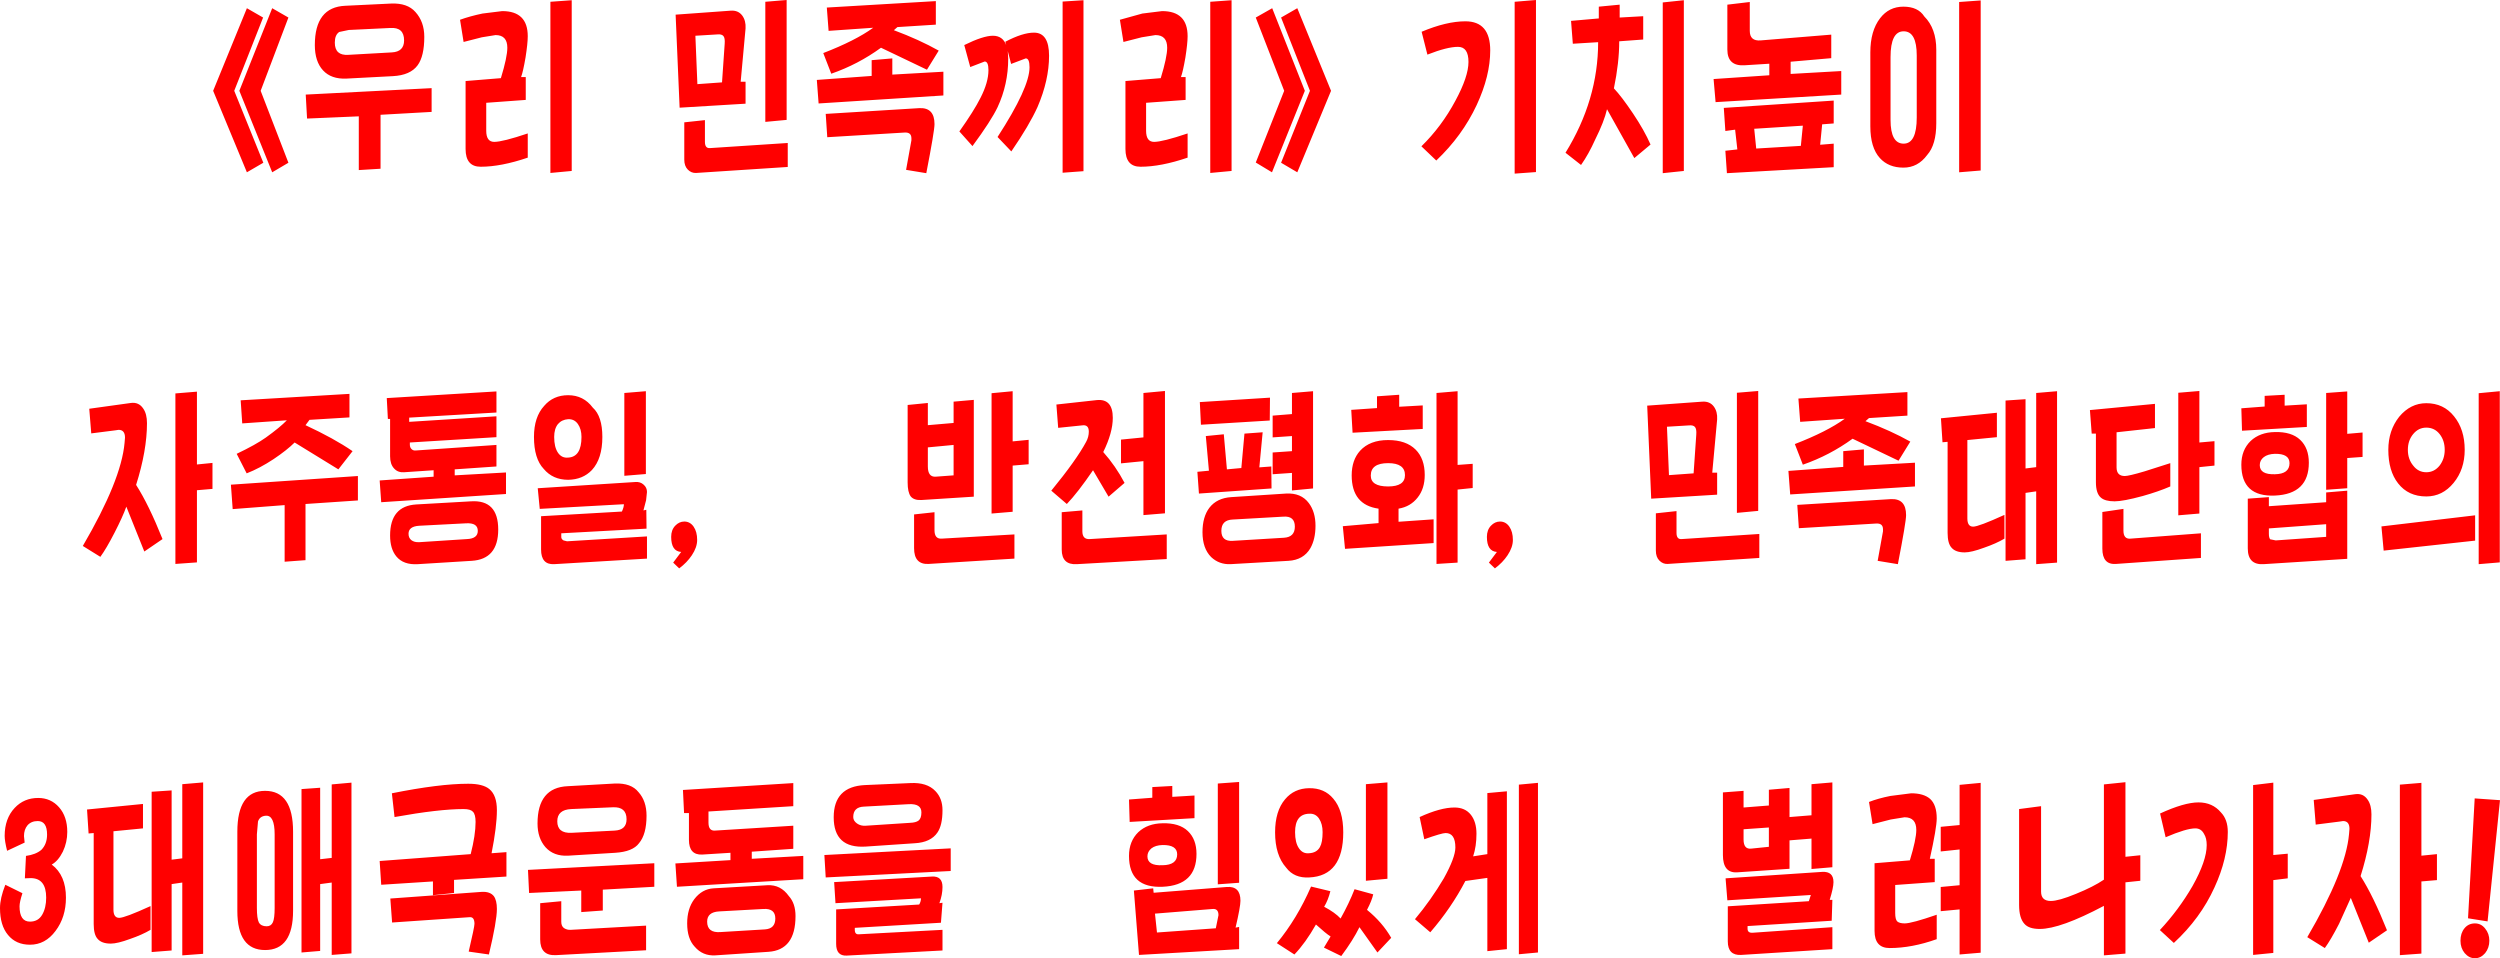 <?xml version="1.0" encoding="UTF-8" standalone="no"?>
<svg xmlns:xlink="http://www.w3.org/1999/xlink" height="215.8px" width="563.0px" xmlns="http://www.w3.org/2000/svg">
  <g transform="matrix(1.0, 0.0, 0.0, 1.0, 281.5, 107.9)">
    <path d="M112.55 -100.95 Q112.55 -98.6 115.0 -98.8 L130.9 -100.1 130.9 -94.8 121.75 -94.0 121.75 -91.25 133.15 -91.9 133.15 -86.6 104.85 -84.9 104.4 -90.1 116.95 -90.95 116.95 -93.55 111.4 -93.2 Q107.5 -92.95 107.5 -96.75 L107.5 -106.85 112.55 -107.45 112.55 -100.95 M97.7 -107.85 L97.7 -69.4 92.95 -68.9 92.95 -107.35 97.7 -107.85 M83.25 -103.95 L88.55 -104.25 88.55 -99.0 83.15 -98.6 Q83.15 -93.8 81.95 -88.0 83.7 -86.15 86.25 -82.35 88.8 -78.55 90.2 -75.35 L86.55 -72.3 80.4 -83.3 Q79.75 -80.5 77.75 -76.5 76.25 -73.15 74.55 -70.75 L71.05 -73.5 Q78.4 -85.4 78.4 -98.4 L72.7 -98.05 72.3 -103.2 78.55 -103.75 78.55 -106.4 83.25 -106.85 83.25 -103.95 M151.85 -104.2 Q154.55 -101.5 154.55 -96.7 L154.55 -80.15 Q154.55 -75.3 152.5 -73.0 150.4 -70.15 147.15 -70.15 143.8 -70.15 141.85 -72.3 139.7 -74.65 139.7 -79.45 L139.7 -96.1 Q139.7 -100.95 141.9 -103.8 143.9 -106.4 147.15 -106.4 150.45 -106.4 151.85 -104.2 M5.0 -106.05 L12.35 -87.45 4.95 -69.1 1.3 -71.3 7.7 -87.45 1.3 -103.95 5.0 -106.05 M10.65 -106.05 L18.25 -87.45 10.65 -69.1 7.0 -71.25 13.5 -87.45 7.0 -103.95 10.65 -106.05 M64.4 -107.9 L64.4 -69.15 59.6 -68.8 59.6 -107.5 64.4 -107.9 M48.5 -103.1 Q54.1 -103.1 54.1 -96.55 54.1 -90.8 51.05 -84.25 47.8 -77.3 41.95 -71.75 L38.6 -74.95 Q43.15 -79.4 46.25 -85.2 49.2 -90.65 49.2 -93.95 49.2 -97.35 46.85 -97.35 44.4 -97.35 39.95 -95.6 L38.65 -100.75 Q44.25 -103.1 48.5 -103.1 M9.45 -14.65 L9.45 -19.4 14.2 -19.8 14.2 2.1 9.45 2.55 9.45 -1.4 5.1 -1.1 5.1 -6.0 9.45 -6.3 9.45 -9.7 5.1 -9.4 5.1 -14.3 9.45 -14.65 M4.45 -13.2 L-11.05 -12.25 -11.3 -17.35 4.5 -18.35 4.45 -13.2 M4.8 -2.85 L4.85 2.1 -11.5 3.25 -11.85 -1.65 -9.25 -1.9 -9.95 -9.7 -5.9 -10.1 -5.2 -2.2 -1.95 -2.5 -1.25 -10.25 2.85 -10.55 2.1 -2.65 4.8 -2.85 M33.6 -16.3 L38.9 -16.6 38.9 -11.3 23.1 -10.45 22.8 -15.6 28.6 -16.0 28.6 -18.65 33.6 -19.0 33.6 -16.3 M24.8 -6.4 Q27.0 -8.8 31.1 -8.8 35.15 -8.8 37.3 -6.65 39.35 -4.6 39.35 -0.95 39.35 2.15 37.75 4.15 36.15 6.2 33.45 6.65 L33.45 9.6 41.35 9.05 41.35 14.4 21.4 15.7 20.9 10.6 28.95 9.9 28.95 6.65 Q22.9 5.8 22.9 -0.85 22.9 -4.3 24.8 -6.4 M31.1 -3.6 Q27.2 -3.6 27.2 -0.8 27.2 1.65 31.1 1.65 34.9 1.65 34.9 -0.9 34.9 -3.6 31.1 -3.6 M46.75 -3.2 L50.15 -3.45 50.15 2.0 46.75 2.35 46.75 18.8 42.0 19.1 42.0 -19.4 46.75 -19.8 46.75 -3.2 M150.15 -95.4 Q150.15 -100.85 147.2 -100.85 144.25 -100.85 144.25 -95.05 L144.25 -80.9 Q144.25 -75.55 147.2 -75.55 150.15 -75.55 150.15 -81.45 L150.15 -95.4 M124.5 -79.6 L113.55 -78.9 114.0 -74.45 124.05 -75.05 124.5 -79.6 M131.45 -75.55 L131.45 -70.25 107.4 -68.9 107.05 -73.95 109.75 -74.25 109.25 -78.7 107.05 -78.4 106.7 -83.6 131.45 -85.25 131.45 -80.1 128.85 -79.9 128.4 -75.3 131.45 -75.55 M100.5 -10.0 Q100.6 -11.3 100.2 -11.75 99.8 -12.2 98.85 -12.1 L93.9 -11.8 94.35 -0.9 99.9 -1.3 100.5 -10.0 M105.2 -1.45 L105.2 3.5 90.35 4.4 89.45 -16.55 101.9 -17.45 Q103.55 -17.55 104.45 -16.35 105.3 -15.2 105.2 -13.45 L104.1 -1.45 105.2 -1.45 M114.45 -19.85 L114.45 7.15 109.65 7.6 109.65 -19.45 114.45 -19.85 M138.6 -13.05 Q144.35 -10.9 148.7 -8.45 L146.05 -4.15 135.7 -9.1 Q130.55 -5.35 124.5 -3.25 L122.7 -7.9 Q129.95 -10.7 133.95 -13.6 L123.9 -12.9 123.5 -18.15 148.05 -19.6 148.05 -14.3 139.4 -13.75 138.6 -13.05 M133.6 -6.3 L138.25 -6.7 138.25 -3.05 149.75 -3.7 149.75 1.65 121.65 3.45 121.25 -1.85 133.6 -2.75 133.6 -6.3 M155.6 -13.7 L168.2 -14.95 168.2 -9.45 161.55 -8.8 161.55 8.85 Q161.55 10.7 162.85 10.7 164.1 10.7 169.9 8.05 L169.9 13.4 Q168.05 14.5 165.3 15.45 162.45 16.5 160.95 16.5 158.9 16.5 158.0 15.45 157.1 14.5 157.1 12.1 L157.1 -8.4 155.95 -8.3 155.6 -13.7 M159.7 -107.45 L164.55 -107.8 164.55 -69.5 159.7 -69.1 159.7 -107.45 M174.65 -2.4 L177.05 -2.7 177.05 -19.4 181.75 -19.8 181.75 18.8 177.05 19.15 177.05 2.75 174.65 3.1 174.65 18.05 170.15 18.4 170.15 -17.7 174.65 -18.0 174.65 -2.4 M189.15 -15.55 L203.8 -16.95 203.8 -11.5 195.15 -10.55 195.15 -2.65 Q195.15 -0.7 197.0 -0.7 197.9 -0.7 201.45 -1.75 L207.25 -3.6 207.25 1.65 Q204.6 2.8 201.05 3.8 196.65 5.0 194.7 5.0 192.55 5.0 191.6 4.15 190.5 3.2 190.5 0.7 L190.5 -10.25 189.55 -10.25 189.15 -15.55 M213.8 -2.7 L213.8 7.75 209.05 8.15 209.05 -19.45 213.8 -19.85 213.8 -8.25 217.2 -8.55 217.2 -3.05 213.8 -2.7 M238.0 -16.85 L238.0 -11.75 223.4 -10.9 223.25 -15.95 228.5 -16.35 228.5 -18.75 233.0 -19.0 233.0 -16.55 238.0 -16.85 M228.3 -4.95 Q227.4 -4.25 227.4 -3.15 227.4 -1.0 230.8 -1.1 234.1 -1.15 234.1 -3.6 234.1 -5.75 230.8 -5.7 229.2 -5.65 228.3 -4.95 M230.8 -10.6 Q234.55 -10.7 236.5 -8.85 238.45 -7.0 238.45 -3.7 238.45 3.35 230.85 3.7 223.25 4.05 223.25 -3.25 223.25 -6.55 225.35 -8.6 227.45 -10.55 230.8 -10.6 M261.95 -3.05 Q263.1 -1.55 264.9 -1.55 266.7 -1.55 267.9 -3.05 269.05 -4.55 269.05 -6.6 269.05 -8.7 267.9 -10.15 266.75 -11.6 264.9 -11.6 263.15 -11.6 261.95 -10.15 260.75 -8.7 260.75 -6.6 260.75 -4.5 261.95 -3.05 M247.1 -4.75 L247.1 2.05 242.35 2.4 242.35 -19.4 247.1 -19.75 247.1 -10.2 250.55 -10.5 250.55 -5.0 247.1 -4.75 M258.8 -14.05 Q261.35 -17.1 264.9 -17.1 268.8 -17.1 271.15 -14.15 273.55 -11.2 273.55 -6.6 273.55 -2.2 271.05 0.85 268.55 3.9 264.9 3.9 260.85 3.9 258.55 0.95 256.35 -1.85 256.35 -6.6 256.35 -10.95 258.8 -14.05 M281.45 -19.8 L281.45 18.75 276.7 19.15 276.7 -19.35 281.45 -19.8 M247.1 17.95 L228.25 19.15 Q224.7 19.35 224.7 15.6 L224.7 4.4 229.45 4.05 229.45 6.1 242.35 5.2 242.35 3.0 247.1 2.6 247.1 17.95 M275.9 8.15 L275.9 13.85 255.3 16.1 254.8 10.65 275.9 8.15 M281.5 72.3 L278.7 99.6 274.3 98.9 275.8 71.9 281.5 72.3 M251.7 72.2 Q252.55 73.4 252.55 75.5 252.55 81.65 250.1 89.4 252.95 93.85 256.05 101.6 L251.95 104.4 247.9 94.3 245.25 100.15 Q243.4 103.75 242.05 105.6 L238.1 103.15 Q246.75 88.35 247.5 79.95 L247.6 78.75 Q247.6 77.0 246.15 77.0 L245.5 77.1 240.0 77.8 239.55 72.25 248.9 70.95 Q250.7 70.7 251.7 72.2 M267.3 84.45 L267.3 90.3 263.8 90.6 263.8 106.85 258.95 107.2 258.95 68.8 263.8 68.4 263.8 84.8 267.3 84.45 M229.45 12.3 Q229.45 13.2 229.75 13.55 L231.0 13.8 242.35 13.0 242.35 10.15 229.45 11.1 229.45 12.3 M214.15 17.75 L195.0 19.1 Q191.95 19.3 191.95 15.65 L191.95 7.4 196.7 6.7 196.7 11.6 Q196.7 13.55 198.3 13.4 L214.15 12.2 214.15 17.75 M197.15 68.25 L197.15 85.05 200.5 84.7 200.5 90.45 197.15 90.8 197.15 106.85 192.3 107.25 192.3 96.1 Q182.5 101.3 177.85 101.3 175.4 101.3 174.4 100.15 173.2 98.85 173.2 95.9 L173.2 74.3 178.15 73.65 178.15 92.9 Q178.15 95.0 180.35 95.0 182.1 95.0 186.0 93.4 189.95 91.8 192.3 90.2 L192.3 68.75 197.15 68.25 M230.45 68.35 L230.45 84.65 233.7 84.35 233.7 89.9 230.45 90.3 230.45 106.7 225.9 107.15 225.9 68.9 230.45 68.35 M220.2 79.45 Q220.2 85.45 217.2 91.95 214.05 98.9 208.05 104.45 L204.9 101.55 Q209.15 97.0 212.25 91.65 215.45 85.95 215.45 82.4 215.45 80.85 214.85 79.9 214.2 78.65 212.9 78.65 210.85 78.65 206.2 80.65 L204.95 75.3 Q210.4 72.8 213.6 72.8 216.75 72.8 218.65 75.05 220.2 76.65 220.2 79.45 M278.15 106.75 Q277.15 107.9 275.85 107.9 274.55 107.9 273.55 106.75 272.6 105.6 272.6 103.95 272.6 102.25 273.5 101.15 274.4 100.05 275.85 100.05 277.25 100.05 278.15 101.2 279.1 102.35 279.1 103.95 279.1 105.55 278.15 106.75 M164.55 106.65 L159.8 107.05 159.8 96.9 155.55 97.3 155.55 91.85 159.8 91.45 159.8 83.4 155.55 83.85 155.55 78.3 159.8 77.9 159.8 68.85 164.55 68.4 164.55 106.65 M147.75 8.1 Q147.75 9.65 145.9 19.15 L141.35 18.4 142.55 11.75 142.55 11.3 Q142.55 9.9 141.0 10.0 L123.6 11.05 123.25 5.8 144.35 4.5 Q147.75 4.35 147.75 8.1 M114.7 17.75 L94.05 19.1 Q93.0 19.15 92.2 18.35 91.4 17.55 91.4 16.1 L91.4 7.7 96.05 7.2 96.05 12.1 Q96.05 13.6 97.2 13.5 L114.7 12.35 114.7 17.75 M116.85 73.5 L116.85 69.95 121.5 69.55 121.5 76.1 126.45 75.7 126.45 68.7 131.15 68.3 131.15 87.4 126.45 87.8 126.45 80.95 121.5 81.35 121.5 87.75 109.7 88.55 Q106.5 88.75 106.5 84.65 L106.5 70.55 111.15 70.2 111.15 73.95 116.85 73.5 M116.85 82.8 L116.85 78.45 111.15 78.85 111.15 81.15 Q111.15 83.45 112.95 83.2 L116.85 82.8 M107.1 89.9 L128.85 88.45 Q131.4 88.3 131.4 90.75 131.4 92.0 130.55 94.75 L131.15 94.75 131.0 99.45 112.05 100.65 112.05 101.25 Q112.05 102.25 113.25 102.15 L131.15 100.9 131.15 105.85 110.6 107.15 Q107.6 107.3 107.6 104.1 L107.6 96.2 125.85 95.05 126.3 93.65 107.5 94.85 107.1 89.9 M148.9 70.75 Q151.7 70.75 153.15 72.0 154.65 73.35 154.65 76.4 154.65 78.5 153.1 85.5 L154.2 85.5 154.2 90.75 145.3 91.4 145.3 97.7 Q145.3 99.15 145.75 99.6 146.25 100.05 147.45 100.05 149.0 100.05 154.65 98.1 L154.65 103.6 Q149.05 105.6 144.05 105.6 140.65 105.6 140.65 101.75 L140.65 86.5 148.6 85.85 Q150.05 81.1 150.05 79.0 150.05 76.15 147.4 76.15 L144.3 76.65 140.2 77.7 139.4 72.7 Q141.45 71.9 144.2 71.35 L148.9 70.75 M58.4 10.7 Q59.2 11.85 59.2 13.7 59.2 15.35 58.0 17.15 56.9 18.8 55.15 20.1 L53.8 18.8 55.6 16.4 Q53.35 16.25 53.35 13.0 53.35 11.45 54.25 10.5 55.15 9.55 56.3 9.55 57.6 9.55 58.4 10.7 M14.75 10.5 Q14.75 13.5 13.6 15.55 12.05 18.2 8.65 18.4 L-4.4 19.15 Q-6.95 19.25 -8.75 17.55 -10.7 15.6 -10.7 11.95 -10.7 8.5 -9.15 6.45 -7.45 4.25 -4.2 4.05 L8.1 3.25 Q11.5 3.05 13.25 5.4 14.75 7.4 14.75 10.5 M10.1 10.7 Q10.1 8.25 7.5 8.45 L-3.9 9.1 Q-6.45 9.2 -6.45 11.65 -6.45 14.05 -3.9 13.9 L7.65 13.2 Q10.1 13.05 10.1 10.7 M30.95 68.3 L30.95 90.0 26.1 90.45 26.1 68.7 30.95 68.3 M13.3 69.6 Q16.75 69.55 18.75 71.95 21.0 74.55 21.0 79.55 21.0 89.35 13.35 89.7 9.95 89.9 8.15 87.5 5.65 84.7 5.65 79.55 5.65 74.75 7.9 72.1 9.95 69.65 13.3 69.6 M10.15 79.5 Q10.15 81.85 11.0 83.1 11.85 84.4 13.3 84.25 15.05 84.15 15.75 82.85 16.35 81.8 16.35 79.5 16.35 77.65 15.55 76.45 14.75 75.25 13.3 75.35 10.15 75.45 10.15 79.5 M16.7 96.3 Q19.15 97.6 20.4 98.95 22.3 95.55 23.55 92.35 L27.75 93.5 Q27.45 94.9 26.35 97.0 29.8 99.8 31.8 103.3 L28.7 106.6 24.65 100.9 Q23.2 103.85 20.55 107.4 L16.65 105.5 18.15 103.0 Q17.05 102.3 14.85 100.3 12.5 104.45 10.0 107.05 L6.05 104.5 Q10.6 99.0 13.75 91.75 L18.1 92.8 Q17.6 94.8 16.7 96.3 M38.2 76.1 Q42.9 73.95 46.05 73.95 48.45 73.95 49.75 75.6 51.0 77.2 51.0 79.85 51.0 82.7 50.25 84.95 L53.45 84.45 53.45 70.7 57.85 70.3 57.85 105.85 53.45 106.3 53.45 89.8 48.5 90.5 Q45.35 96.55 40.6 102.05 L37.15 99.1 Q40.75 94.8 43.65 89.9 46.25 85.2 46.25 82.95 46.25 79.7 44.05 79.7 43.2 79.7 39.25 81.1 L38.2 76.1 M64.85 68.4 L64.85 106.6 60.55 107.0 60.55 68.8 64.85 68.4 M-205.1 -100.7 Q-206.1 -100.05 -206.1 -98.3 -206.1 -95.35 -203.05 -95.55 L-193.25 -96.1 Q-190.5 -96.25 -190.5 -98.8 -190.5 -101.8 -193.6 -101.6 L-202.95 -101.15 -205.1 -100.7 M-216.55 -103.95 L-222.8 -87.45 -216.55 -71.25 -220.2 -69.1 -227.6 -87.45 -220.2 -106.05 -216.55 -103.95 M-222.25 -103.95 L-228.75 -87.45 -222.2 -71.25 -225.9 -69.1 -233.5 -87.45 -225.9 -106.05 -222.25 -103.95 M-162.65 -99.75 Q-162.65 -98.15 -163.15 -94.95 -163.7 -91.75 -164.15 -90.55 L-163.1 -90.55 -163.1 -85.4 -172.0 -84.75 -172.0 -78.45 Q-172.0 -75.95 -170.2 -75.95 -168.3 -75.95 -162.65 -77.85 L-162.65 -72.4 Q-168.65 -70.35 -173.25 -70.35 -176.65 -70.35 -176.65 -74.35 L-176.65 -89.65 -168.7 -90.3 Q-167.25 -95.05 -167.25 -97.15 -167.25 -100.0 -169.9 -100.0 L-173.0 -99.5 -177.1 -98.45 -177.9 -103.45 Q-175.7 -104.25 -172.85 -104.85 L-168.4 -105.4 Q-162.65 -105.4 -162.65 -99.75 M-187.95 -105.2 Q-185.95 -103.0 -185.95 -99.6 -185.95 -95.25 -187.45 -93.2 -189.1 -90.95 -193.05 -90.75 L-203.5 -90.2 Q-206.9 -90.05 -208.75 -92.05 -210.6 -94.05 -210.6 -97.75 -210.6 -106.3 -203.75 -106.6 L-193.4 -107.1 Q-189.75 -107.25 -187.95 -105.2 M-252.05 -17.15 Q-250.25 -17.4 -249.25 -15.9 -248.4 -14.7 -248.4 -12.6 -248.4 -6.45 -250.85 1.3 -248.0 5.75 -244.9 13.5 L-249.0 16.3 -253.05 6.2 Q-253.85 8.45 -255.7 12.05 -257.55 15.65 -258.9 17.5 L-262.85 15.05 Q-254.2 0.25 -253.45 -8.15 L-253.35 -9.35 Q-253.35 -11.1 -254.8 -11.1 L-255.45 -11.0 -260.95 -10.3 -261.4 -15.85 -252.05 -17.15 M-195.8 -82.05 L-195.8 -69.9 -200.7 -69.6 -200.7 -81.7 -212.35 -81.2 -212.65 -86.6 -184.3 -88.05 -184.3 -82.7 -195.8 -82.05 M-227.3 -17.75 L-202.8 -19.2 -202.8 -13.9 -211.8 -13.35 -212.7 -12.15 Q-206.25 -9.15 -202.1 -6.3 L-205.3 -2.2 -215.15 -8.25 Q-216.85 -6.55 -219.9 -4.5 -223.0 -2.45 -225.95 -1.3 L-228.2 -5.7 Q-223.9 -7.75 -221.65 -9.35 -218.45 -11.65 -216.9 -13.25 L-226.95 -12.55 -227.3 -17.75 M-233.65 -3.65 L-233.65 2.2 -237.15 2.5 -237.15 18.75 -242.0 19.1 -242.0 -19.3 -237.15 -19.7 -237.15 -3.3 -233.65 -3.65 M-189.35 -12.9 L-169.7 -14.15 -169.7 -9.45 -189.2 -8.25 -189.2 -7.75 Q-189.2 -7.15 -188.85 -6.8 -188.5 -6.4 -187.9 -6.45 L-169.7 -7.7 -169.7 -2.85 -179.1 -2.2 -179.1 -0.85 -167.55 -1.5 -167.55 3.35 -195.65 5.2 -196.0 0.3 -183.85 -0.55 -183.85 -2.0 -190.5 -1.55 Q-191.9 -1.45 -192.75 -2.4 -193.65 -3.35 -193.65 -5.15 L-193.65 -13.55 -194.15 -13.55 -194.4 -18.25 -169.7 -19.75 -169.7 -15.0 -189.35 -13.85 -189.35 -12.9 M-70.75 -102.35 L-79.4 -101.8 -80.2 -101.1 Q-74.45 -98.95 -70.1 -96.5 L-72.75 -92.2 -83.1 -97.15 Q-88.25 -93.4 -94.3 -91.3 L-96.1 -95.95 Q-88.85 -98.75 -84.85 -101.65 L-94.9 -100.95 -95.3 -106.2 -70.75 -107.65 -70.75 -102.35 M-24.25 -104.85 L-19.8 -105.4 Q-14.05 -105.4 -14.05 -99.75 -14.05 -98.15 -14.55 -94.95 -15.1 -91.75 -15.55 -90.55 L-14.5 -90.55 -14.5 -85.4 -23.4 -84.75 -23.4 -78.45 Q-23.4 -75.95 -21.6 -75.95 -19.7 -75.95 -14.05 -77.85 L-14.05 -72.4 Q-20.05 -70.35 -24.65 -70.35 -28.05 -70.35 -28.05 -74.35 L-28.05 -89.65 -20.1 -90.3 Q-18.65 -95.05 -18.65 -97.15 -18.65 -100.0 -21.3 -100.0 L-24.4 -99.5 -28.5 -98.45 -29.3 -103.45 -24.25 -104.85 M-4.15 -107.85 L-4.15 -69.4 -8.95 -68.95 -8.95 -107.5 -4.15 -107.85 M-37.5 -107.85 L-37.5 -69.35 -42.2 -69.0 -42.2 -107.55 -37.5 -107.85 M-152.75 -107.85 L-152.75 -69.4 -157.55 -68.95 -157.55 -107.5 -152.75 -107.85 M-104.35 -107.9 L-104.35 -80.9 -109.15 -80.45 -109.15 -107.5 -104.35 -107.9 M-113.6 -101.5 L-114.7 -89.5 -113.6 -89.5 -113.6 -84.55 -128.45 -83.65 -129.35 -104.6 -116.9 -105.5 Q-115.25 -105.6 -114.35 -104.4 -113.5 -103.25 -113.6 -101.5 M-119.95 -100.15 L-124.9 -99.85 -124.45 -88.95 -118.9 -89.35 -118.3 -98.05 Q-118.2 -99.35 -118.6 -99.8 -119.0 -100.25 -119.95 -100.15 M-97.55 -89.9 L-85.2 -90.8 -85.2 -94.35 -80.55 -94.75 -80.55 -91.1 -69.05 -91.75 -69.05 -86.4 -97.15 -84.6 -97.55 -89.9 M-95.55 -82.25 L-74.45 -83.55 Q-71.05 -83.7 -71.05 -79.95 -71.05 -78.4 -72.9 -68.9 L-77.45 -69.65 -76.25 -76.3 -76.25 -76.75 Q-76.25 -78.15 -77.8 -78.05 L-95.2 -77.0 -95.55 -82.25 M-104.1 -70.3 L-124.75 -68.95 Q-125.8 -68.9 -126.6 -69.7 -127.4 -70.5 -127.4 -71.95 L-127.4 -80.35 -122.75 -80.85 -122.75 -75.95 Q-122.75 -74.45 -121.6 -74.55 L-104.1 -75.7 -104.1 -70.3 M-155.85 -12.4 Q-156.7 -11.35 -156.7 -9.5 -156.7 -7.2 -155.85 -5.95 -155.0 -4.7 -153.55 -4.85 -150.55 -5.0 -150.55 -9.5 -150.55 -11.25 -151.35 -12.4 -152.15 -13.55 -153.55 -13.5 -155.0 -13.4 -155.85 -12.4 M-153.55 -18.9 Q-150.1 -18.9 -148.0 -16.1 -145.85 -14.15 -145.85 -9.5 -145.85 -4.6 -148.2 -2.05 -150.25 0.1 -153.55 0.15 -157.0 0.15 -159.05 -2.3 -161.25 -4.6 -161.25 -9.5 -161.25 -14.0 -158.95 -16.5 -156.9 -18.9 -153.55 -18.9 M-136.05 -1.15 L-140.9 -0.75 -140.9 -19.4 -136.05 -19.8 -136.05 -1.15 M-50.5 -94.75 L-53.8 -93.5 -54.55 -96.4 -54.45 -94.7 Q-54.45 -88.9 -56.85 -83.75 -58.3 -80.7 -62.5 -75.0 L-65.45 -78.3 Q-62.15 -82.95 -60.7 -85.85 -58.9 -89.35 -58.9 -92.1 -58.9 -94.05 -59.75 -94.05 L-63.0 -92.8 -64.35 -97.75 Q-60.1 -99.85 -57.9 -99.85 -55.7 -99.85 -54.9 -97.75 L-55.1 -98.5 Q-51.2 -100.55 -48.65 -100.55 -45.25 -100.55 -45.25 -95.35 -45.25 -89.85 -47.85 -83.8 -49.7 -79.7 -53.75 -73.8 L-56.85 -77.05 Q-49.65 -88.15 -49.65 -92.75 -49.65 -94.75 -50.5 -94.75 M-62.2 -17.85 L-62.2 3.95 -73.95 4.7 Q-75.65 4.8 -76.4 3.9 -77.1 2.95 -77.1 0.75 L-77.1 -16.7 -72.55 -17.15 -72.55 -12.15 -66.75 -12.65 -66.75 -17.45 -62.2 -17.85 M-72.55 -2.85 Q-72.55 -0.45 -70.8 -0.55 L-66.75 -0.85 -66.75 -7.7 -72.55 -7.15 -72.55 -2.85 M-49.85 -3.35 L-53.45 -3.05 -53.45 7.35 -58.2 7.75 -58.2 -19.35 -53.45 -19.8 -53.45 -8.5 -49.85 -8.85 -49.85 -3.35 M-43.6 -16.8 L-34.5 -17.8 Q-30.9 -18.15 -30.9 -13.8 -30.9 -10.45 -33.05 -6.1 -30.25 -2.95 -28.25 0.85 L-31.85 3.95 -35.35 -2.0 Q-38.8 3.05 -41.25 5.6 L-44.75 2.6 Q-39.1 -4.3 -36.9 -8.4 -36.3 -9.5 -36.3 -10.7 -36.3 -12.35 -37.85 -12.1 L-43.2 -11.55 -43.6 -16.8 M-24.0 -9.4 L-24.0 -19.4 -19.15 -19.85 -19.15 7.7 -24.0 8.1 -24.0 -4.05 -29.05 -3.55 -29.05 -8.9 -24.0 -9.4 M-18.75 18.0 L-39.0 19.15 Q-42.4 19.35 -42.4 15.85 L-42.4 7.45 -37.75 7.05 -37.75 11.75 Q-37.75 13.6 -36.1 13.5 L-18.75 12.45 -18.75 18.0 M-53.05 17.9 L-72.4 19.1 Q-75.65 19.25 -75.65 15.55 L-75.65 7.95 -71.05 7.45 -71.05 11.5 Q-71.05 13.5 -69.45 13.4 L-53.05 12.45 -53.05 17.9 M-70.85 70.25 Q-69.25 71.9 -69.25 74.55 -69.25 77.95 -70.4 79.6 -71.9 81.8 -75.5 82.0 L-86.55 82.75 Q-93.75 83.2 -93.75 76.15 -93.75 69.25 -86.75 68.9 L-76.5 68.45 Q-72.75 68.25 -70.85 70.25 M-74.0 75.05 Q-74.0 73.05 -76.85 73.2 L-86.95 73.75 Q-89.35 73.85 -89.35 76.1 -89.35 76.95 -88.5 77.55 -87.65 78.15 -86.5 78.05 L-76.55 77.4 Q-75.25 77.35 -74.65 76.9 -74.0 76.4 -74.0 75.05 M-74.1 94.4 L-93.35 95.5 -93.65 90.75 -71.65 89.5 Q-69.25 89.35 -69.25 91.85 -69.25 93.6 -69.95 95.5 L-69.25 95.4 -69.6 99.9 -89.0 101.05 -89.0 101.5 Q-89.0 102.6 -88.05 102.5 L-69.25 101.5 -69.25 106.15 -90.85 107.3 Q-93.2 107.4 -93.2 104.65 L-93.2 96.9 -74.5 95.8 Q-74.1 95.15 -74.1 94.4 M-67.4 88.25 L-95.55 89.7 -95.85 84.65 -67.4 83.15 -67.4 88.25 M-2.45 68.2 L-2.45 90.9 -7.25 91.25 -7.25 68.55 -2.45 68.2 M-17.5 71.55 L-12.5 71.25 -12.5 76.35 -27.1 77.2 -27.25 72.15 -22.0 71.75 -22.0 69.35 -17.5 69.1 -17.5 71.55 M-21.7 93.15 L-5.25 91.85 Q-2.15 91.6 -2.15 94.95 -2.15 96.3 -3.25 101.0 L-2.45 100.85 -2.45 105.85 -25.0 107.15 -26.15 92.65 -21.8 92.15 -21.7 93.15 M-23.1 84.95 Q-23.1 87.1 -19.7 86.95 -16.4 86.9 -16.4 84.5 -16.4 82.35 -19.7 82.4 -21.3 82.45 -22.2 83.15 -23.1 83.9 -23.1 84.95 M-25.15 79.5 Q-23.05 77.55 -19.7 77.5 -15.95 77.4 -14.0 79.25 -12.05 81.1 -12.05 84.4 -12.05 91.45 -19.65 91.8 -27.25 92.15 -27.25 84.85 -27.25 81.55 -25.15 79.5 M-8.4 96.8 L-21.4 97.85 -20.95 102.1 -7.7 101.15 -7.1 98.2 Q-7.1 96.7 -8.4 96.8 M-125.3 10.7 Q-124.5 11.85 -124.5 13.7 -124.5 15.35 -125.7 17.15 -126.8 18.8 -128.55 20.1 L-129.9 18.8 -128.1 16.4 Q-130.35 16.25 -130.35 13.0 -130.35 11.45 -129.45 10.5 -128.55 9.55 -127.4 9.55 -126.1 9.55 -125.3 10.7 M-136.55 1.25 Q-135.8 1.9 -135.8 2.9 L-136.0 4.75 -136.6 7.05 -135.95 6.9 -135.9 11.15 -155.1 12.2 -155.1 13.05 Q-155.1 13.5 -154.6 13.8 L-153.8 14.0 -135.8 12.9 -135.8 17.9 -156.7 19.15 Q-159.65 19.3 -159.65 15.85 L-159.65 8.35 -141.45 7.3 Q-141.0 6.35 -141.0 5.65 L-159.95 6.7 -160.4 2.05 -138.45 0.65 Q-137.3 0.55 -136.55 1.25 M-143.05 68.55 Q-139.35 68.4 -137.7 70.5 -135.9 72.5 -135.9 75.8 -135.9 80.0 -137.6 82.0 -139.0 83.9 -142.95 84.15 L-153.6 84.8 Q-156.8 84.95 -158.65 82.9 -160.45 80.85 -160.45 77.55 -160.45 69.45 -153.65 69.15 L-143.05 68.55 M-152.8 79.65 L-143.05 79.15 Q-140.4 79.0 -140.4 76.6 -140.4 73.75 -143.5 73.9 L-152.85 74.3 Q-156.0 74.45 -156.0 77.05 -156.0 79.8 -152.8 79.65 M-155.1 95.05 L-155.1 99.7 Q-155.1 100.65 -154.5 101.1 -153.8 101.55 -153.0 101.5 L-136.0 100.55 -136.0 106.1 -156.35 107.2 Q-159.85 107.35 -159.85 103.65 L-159.85 95.5 -155.1 95.05 M-150.6 92.65 L-162.35 93.2 -162.6 88.0 -134.15 86.5 -134.15 91.8 -145.75 92.45 -145.75 97.15 -150.6 97.5 -150.6 92.65 M-126.35 81.25 L-126.35 75.2 -127.45 75.2 -127.7 70.0 -102.85 68.45 -102.85 73.65 -121.95 74.85 -121.95 77.35 Q-121.95 79.25 -120.5 79.15 L-102.85 78.05 -102.85 83.25 -112.2 83.9 -112.2 85.5 -100.6 84.85 -100.6 90.1 -129.05 91.8 -129.4 86.55 -117.0 85.8 -117.0 84.15 -123.4 84.55 Q-126.35 84.65 -126.35 81.25 M-103.85 93.9 Q-102.35 95.55 -102.35 98.4 -102.35 106.05 -108.45 106.45 L-120.45 107.25 Q-123.25 107.4 -125.05 105.3 -126.75 103.5 -126.75 100.05 -126.75 96.75 -125.15 94.6 -123.4 92.3 -120.8 92.15 L-108.65 91.45 Q-105.7 91.3 -103.85 93.9 M-109.55 96.8 L-119.55 97.35 Q-122.25 97.5 -122.25 99.65 -122.25 102.25 -119.2 102.0 L-109.25 101.4 Q-106.9 101.25 -106.9 98.95 -106.9 96.65 -109.55 96.8 M-176.55 9.95 L-187.1 10.5 Q-189.5 10.65 -189.5 12.3 -189.5 13.25 -188.85 13.75 -188.2 14.25 -187.1 14.2 L-176.35 13.5 Q-173.9 13.4 -173.9 11.65 -173.9 9.8 -176.55 9.95 M-175.3 18.4 L-187.4 19.15 Q-190.65 19.35 -192.25 17.4 -193.65 15.7 -193.65 12.7 -193.65 6.05 -187.75 5.7 L-175.45 5.0 Q-169.3 4.6 -169.3 11.35 -169.3 18.05 -175.3 18.4 M-229.5 1.25 L-200.9 -0.7 -200.9 4.8 -212.7 5.6 -212.7 18.25 -217.4 18.6 -217.4 5.85 -229.1 6.75 -229.5 1.25 M-209.4 69.5 L-209.4 85.6 -206.8 85.3 -206.8 68.75 -202.35 68.35 -202.35 106.8 -206.8 107.15 -206.8 90.85 -209.4 91.2 -209.4 106.25 -213.6 106.6 -213.6 69.8 -209.4 69.5 M-235.75 68.3 L-235.75 106.9 -240.45 107.25 -240.45 90.85 -242.85 91.2 -242.85 106.15 -247.35 106.5 -247.35 70.4 -242.85 70.1 -242.85 85.7 -240.45 85.4 -240.45 68.7 -235.75 68.3 M-223.65 80.0 L-223.65 96.55 Q-223.65 98.95 -223.2 99.85 -222.7 100.7 -221.45 100.7 -220.45 100.7 -220.05 99.8 -219.65 98.95 -219.65 96.55 L-219.65 80.0 Q-219.65 75.65 -221.65 75.8 -223.0 75.9 -223.4 77.1 L-223.65 80.0 M-228.05 79.4 Q-228.05 70.2 -221.8 70.2 -215.5 70.2 -215.5 79.4 L-215.5 97.2 Q-215.5 106.05 -221.8 106.05 -228.05 106.05 -228.05 97.25 L-228.05 79.4 M-171.3 69.8 Q-169.6 71.2 -169.6 74.55 -169.6 78.2 -170.8 84.25 L-167.45 84.0 -167.45 89.5 -179.25 90.25 -179.25 93.2 -184.0 93.7 -184.0 90.6 -195.65 91.35 -196.0 86.0 -175.5 84.45 Q-174.4 80.15 -174.4 77.2 -174.4 75.5 -175.0 74.9 -175.55 74.3 -177.1 74.3 -182.65 74.3 -192.65 76.1 L-193.25 70.75 Q-182.55 68.6 -176.05 68.6 -172.75 68.6 -171.3 69.8 M-169.6 96.8 Q-169.6 99.5 -171.4 107.05 L-175.95 106.4 Q-174.65 100.85 -174.65 100.15 -174.65 98.55 -175.75 98.65 L-193.2 99.85 -193.6 94.45 -173.0 92.95 Q-171.15 92.85 -170.3 93.9 -169.6 94.85 -169.6 96.8 M-272.9 71.8 Q-270.05 71.8 -268.2 73.9 -266.35 76.0 -266.35 79.45 -266.35 81.8 -267.35 83.9 -268.4 86.0 -269.85 86.8 -266.65 89.2 -266.65 94.25 -266.65 98.65 -269.0 101.75 -271.3 104.85 -274.75 104.85 -277.9 104.85 -279.7 102.65 -281.5 100.5 -281.5 96.6 -281.5 94.4 -280.3 91.35 L-276.45 93.25 Q-277.1 95.25 -277.1 96.2 -277.1 99.65 -274.75 99.65 -272.9 99.65 -272.0 98.1 -271.1 96.55 -271.1 94.25 -271.1 89.85 -274.6 89.85 L-275.9 89.9 -275.65 84.85 Q-273.45 84.55 -272.2 83.5 -270.9 82.2 -270.9 80.05 -270.9 77.0 -273.0 77.0 -274.45 77.0 -275.3 77.95 -276.1 78.9 -276.1 80.4 L-275.95 81.85 -279.9 83.7 Q-280.45 81.5 -280.45 80.35 -280.45 76.45 -278.2 74.05 -276.1 71.8 -272.9 71.8 M-247.6 96.15 L-247.6 101.5 Q-249.45 102.6 -252.2 103.55 -255.05 104.6 -256.55 104.6 -258.6 104.6 -259.5 103.55 -260.4 102.6 -260.4 100.2 L-260.4 79.7 -261.55 79.8 -261.9 74.4 -249.3 73.15 -249.3 78.65 -255.95 79.3 -255.95 96.95 Q-255.95 98.8 -254.65 98.8 -253.4 98.8 -247.6 96.15" fill="#ff0000" fill-rule="evenodd" stroke="none"/>
  </g>
</svg>
